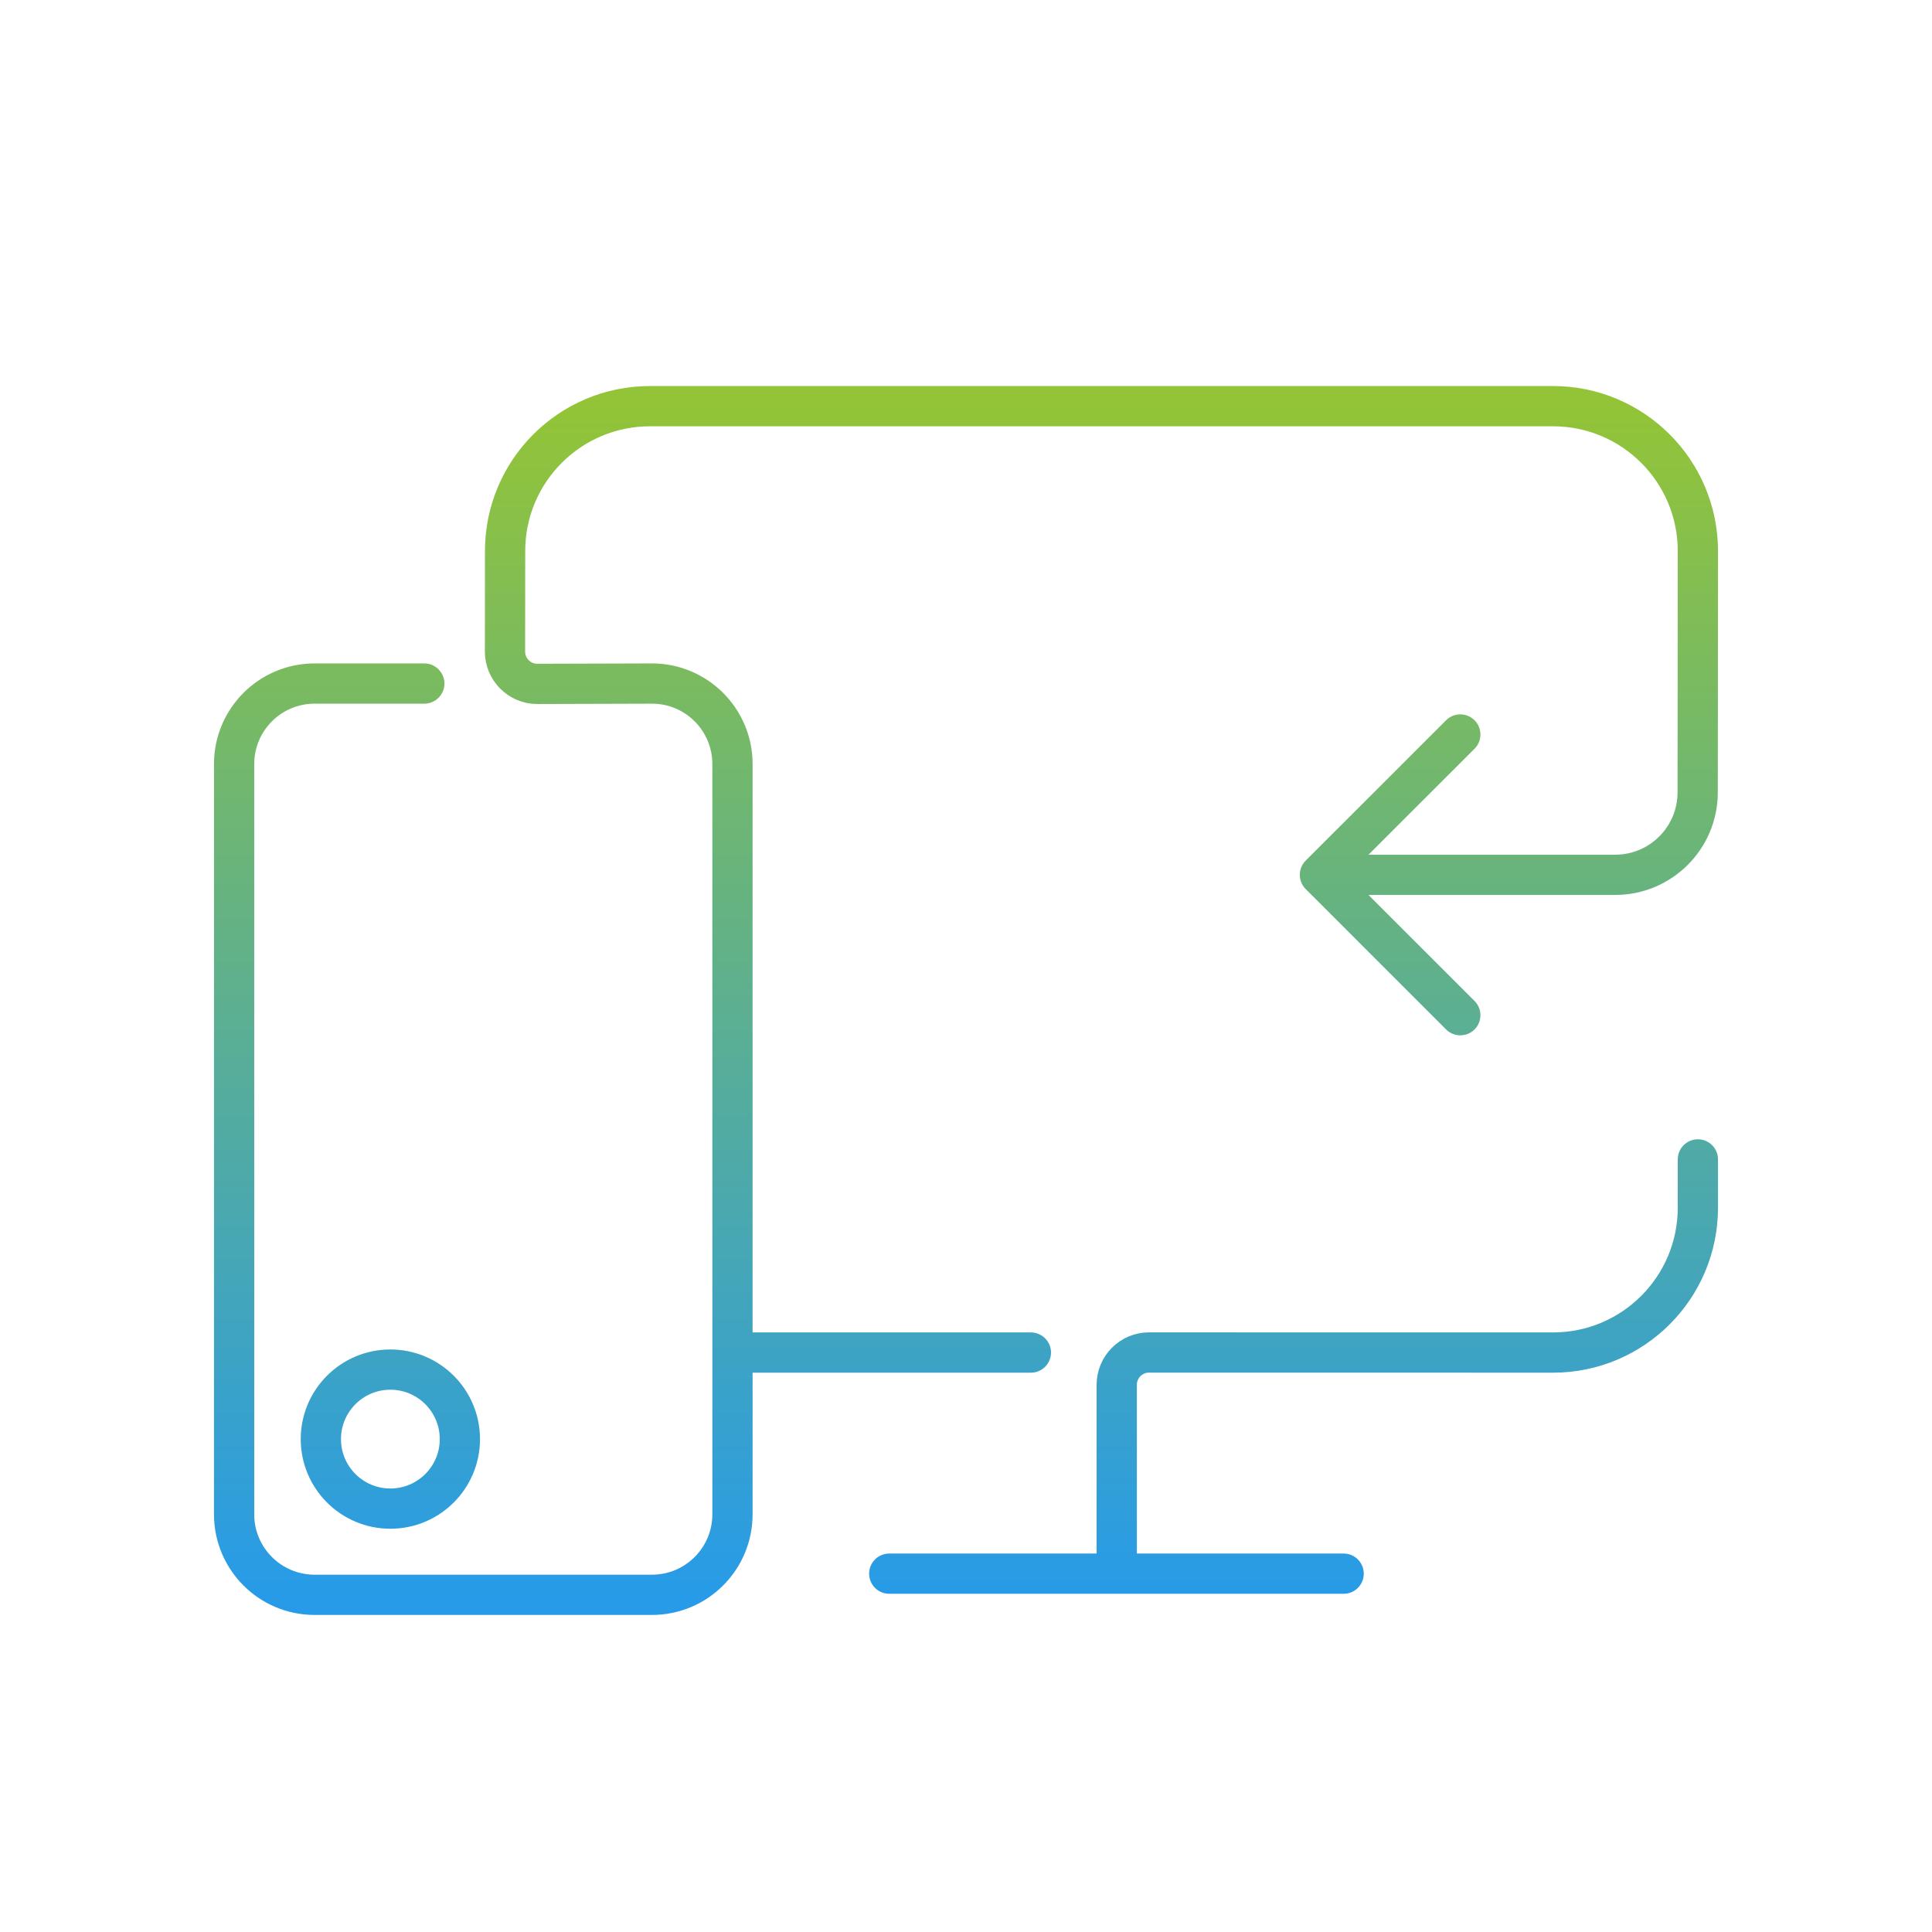 <svg width="120" height="120" viewBox="0 0 120 120" fill="none" xmlns="http://www.w3.org/2000/svg">
<path d="M105.458 72.013V75.01C105.458 79.981 101.429 84.01 96.458 84.01L71.363 84.006C70.263 84.006 69.363 84.906 69.363 86.006V97.743M64.03 84.01H46.058M55.233 97.743H83.456M26.354 42.456H19.541C16.78 42.456 14.541 44.694 14.541 47.456V94.057C14.541 96.819 16.78 99.057 19.541 99.057H40.495C43.256 99.057 45.495 96.819 45.495 94.057V47.456C45.495 44.694 43.256 42.456 40.495 42.456L33.367 42.477C32.267 42.477 31.367 41.577 31.367 40.477L31.372 34.228C31.372 29.258 35.401 25.228 40.372 25.228H96.458C101.429 25.228 105.458 29.258 105.458 34.228L105.446 49.212C105.446 52.043 103.152 54.337 100.321 54.337L81.983 54.337M90.702 63.056L81.983 54.337M81.983 54.337L90.702 45.621M28.564 89.386C28.564 91.77 26.631 93.703 24.246 93.703C21.862 93.703 19.929 91.77 19.929 89.386C19.929 87.001 21.862 85.068 24.246 85.068C26.631 85.068 28.564 87.001 28.564 89.386Z" stroke="url(#paint0_linear_3380_777)" stroke-width="2.5" stroke-miterlimit="10" stroke-linecap="round" stroke-linejoin="round"/>
<defs>
<linearGradient id="paint0_linear_3380_777" x1="60" y1="25.228" x2="60" y2="99.057" gradientUnits="userSpaceOnUse">
<stop stop-color="#93C437"/>
<stop offset="1" stop-color="#279BE8"/>
</linearGradient>
</defs>
</svg>
